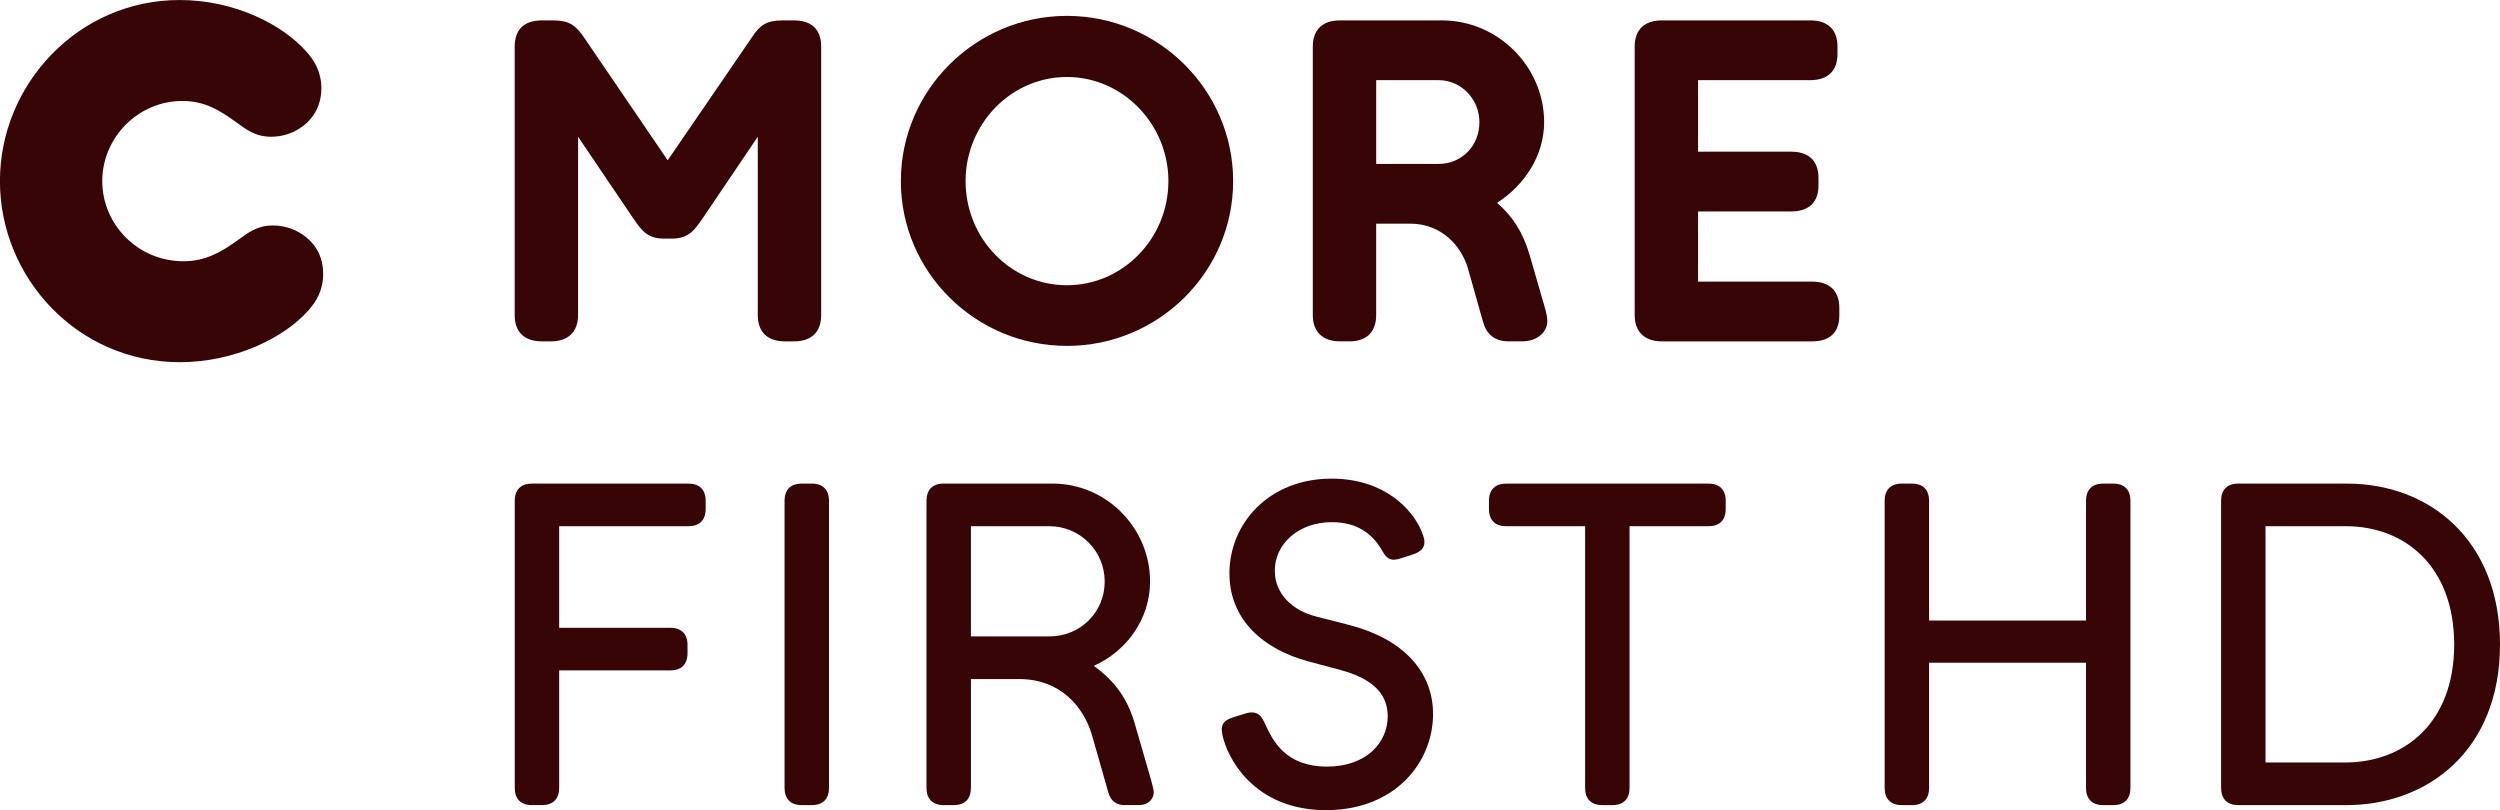 <svg version="1.1" viewBox="0 0 202.64 65.666" xml:space="preserve" xmlns="http://www.w3.org/2000/svg">
<g transform="translate(-149.71 -269.19)">
	<path d="m222.73 283.87c0-7.376 6.054-13.393 13.467-13.393 7.412 0 13.467 6.018 13.467 13.393s-6.055 13.357-13.467 13.357c-7.413 0-13.467-5.982-13.467-13.357zm-16.036 2.972c-0.66 0.954-1.138 1.688-2.495 1.688h-0.697c-1.358 0-1.835-0.734-2.495-1.688l-4.44-6.568v14.458c0 1.321-0.771 2.128-2.202 2.128h-0.734c-1.468 0-2.202-0.807-2.202-2.128v-21.76c0-1.358 0.734-2.128 2.202-2.128h0.917c1.248 0 1.798 0.367 2.459 1.321l6.825 10.018 6.862-10.018c0.624-0.954 1.174-1.321 2.459-1.321h0.917c1.468 0 2.202 0.771 2.202 2.128v21.76c0 1.321-0.734 2.128-2.202 2.128h-0.734c-1.468 0-2.202-0.807-2.202-2.128v-14.458zm54.565 7.889c0 1.321-0.734 2.128-2.165 2.128h-0.771c-1.431 0-2.202-0.807-2.202-2.128v-21.76c0-1.358 0.771-2.128 2.202-2.128h8.256c4.587 0 8.293 3.78 8.293 8.256 0 2.679-1.578 5.1-3.816 6.532 1.284 1.101 2.091 2.422 2.605 4.11l1.211 4.183c0.184 0.587 0.257 1.027 0.257 1.284 0 0.954-0.881 1.651-2.018 1.651h-1.101c-1.138 0-1.798-0.551-2.092-1.578l-1.211-4.293c-0.514-1.798-2.091-3.669-4.697-3.669h-2.752v7.412zm23.154 2.129c-1.431 0-2.202-0.807-2.202-2.128v-21.76c0-1.431 0.844-2.128 2.202-2.128h12.036c1.358 0 2.202 0.697 2.202 2.128v0.587c0 1.431-0.844 2.128-2.202 2.128h-9.1v5.798h7.559c1.358 0 2.202 0.697 2.202 2.128v0.624c0 1.394-0.844 2.092-2.202 2.092h-7.559v5.688h9.247c1.394 0 2.202 0.734 2.202 2.128v0.624c0 1.394-0.807 2.092-2.202 2.092h-12.183zm-56.436-12.99c0 4.66 3.669 8.44 8.219 8.44 4.514 0 8.22-3.779 8.22-8.44 0-4.624-3.706-8.44-8.22-8.44-4.55 0-8.219 3.816-8.219 8.44zm33.282-8.183v6.788h5.064c1.871 0 3.302-1.468 3.302-3.376 0-1.871-1.468-3.412-3.302-3.412zm-103.26 8.183c0 3.523 2.899 6.495 6.568 6.495 1.725 0 2.972-0.66 4.44-1.725 0.771-0.551 1.505-1.174 2.825-1.174 1.101 0 1.982 0.404 2.605 0.881 0.954 0.734 1.468 1.761 1.468 3.046 0 1.358-0.587 2.275-1.211 2.972-1.945 2.202-5.944 4.183-10.421 4.183-8.256 0-14.568-6.825-14.568-14.678s6.348-14.678 14.568-14.678c4.44 0 8.33 1.982 10.274 4.183 0.624 0.697 1.211 1.615 1.211 2.972 0 1.248-0.514 2.312-1.468 3.046-0.771 0.587-1.651 0.881-2.605 0.881-1.321 0-2.055-0.624-2.825-1.174-1.321-0.954-2.532-1.725-4.367-1.725-3.595 0-6.494 2.972-6.494 6.495z" fill="#370505"/>
</g>
<g transform="translate(-149.71 -269.19)" fill="#370505">
	<path d="m320.19 334.45c-0.919 0-1.396-0.515-1.396-1.396v-10.146h-12.719v10.146c0 0.882-0.478 1.396-1.396 1.396h-0.809c-0.919 0-1.397-0.515-1.397-1.396v-23.269c0-0.882 0.479-1.396 1.397-1.396h0.809c0.919 0 1.396 0.515 1.396 1.396v9.704h12.719v-9.704c0-0.882 0.478-1.396 1.396-1.396h0.809c0.919 0 1.396 0.515 1.396 1.396v23.269c0 0.882-0.478 1.396-1.396 1.396z"/>
	<path d="m331.14 334.45c-0.919 0-1.397-0.515-1.397-1.396v-23.269c0-0.882 0.479-1.396 1.397-1.396h8.821c6.617 0 12.388 4.521 12.388 13.049 0 8.564-5.845 13.013-12.461 13.013h-8.748zm8.638-3.455c4.815 0 8.858-3.198 8.858-9.558 0-6.322-3.97-9.594-8.785-9.594h-6.506v19.151h6.433z"/>
</g>
<g transform="translate(-149.71 -269.19)" fill="#370505">
	<path d="m192.83 334.45c-0.919 0-1.397-0.515-1.397-1.397v-23.268c0-0.919 0.515-1.396 1.397-1.396h12.682c0.882 0 1.396 0.478 1.396 1.396v0.661c0 0.919-0.515 1.397-1.396 1.397h-10.477v8.233h9.006c0.882 0 1.397 0.479 1.397 1.397v0.661c0 0.919-0.515 1.396-1.397 1.396h-9.006v9.521c0 0.883-0.478 1.397-1.396 1.397h-0.809z"/>
	<path d="m214.7 334.45c-0.919 0-1.397-0.515-1.397-1.397v-23.268c0-0.882 0.478-1.396 1.397-1.396h0.809c0.919 0 1.396 0.515 1.396 1.396v23.268c0 0.883-0.478 1.397-1.396 1.397z"/>
	<path d="m240.87 334.45c-0.699 0-1.14-0.368-1.323-1.029l-1.323-4.632c-0.662-2.279-2.537-4.558-5.918-4.558h-3.896v8.821c0 0.883-0.478 1.397-1.396 1.397h-0.809c-0.919 0-1.397-0.515-1.397-1.397v-23.268c0-0.882 0.478-1.396 1.397-1.396h8.822c4.375 0 7.903 3.602 7.903 7.939 0 3.014-1.875 5.624-4.558 6.837 1.728 1.25 2.757 2.684 3.345 4.778l1.287 4.448c0.147 0.515 0.221 0.846 0.221 1.029 0 0.588-0.515 1.029-1.176 1.029h-1.179zm-6.102-13.675c2.5 0 4.484-1.948 4.484-4.447 0-2.5-2.021-4.484-4.484-4.484h-6.359v8.932h6.359z"/>
	<path d="m255.76 322.8c-3.565-0.956-6.396-3.309-6.396-7.132 0-4.08 3.235-7.682 8.271-7.682 4.301 0 6.58 2.499 7.315 4.3 0.147 0.368 0.221 0.625 0.221 0.846 0 0.515-0.368 0.809-0.919 0.992l-1.029 0.331c-0.662 0.221-1.066 0.11-1.434-0.551-0.809-1.471-2.095-2.39-4.117-2.39-2.72 0-4.632 1.765-4.632 3.934 0 1.874 1.434 3.234 3.345 3.712l2.72 0.698c4.264 1.104 6.763 3.713 6.763 7.205 0 3.896-3.051 7.793-8.675 7.793-5.44 0-7.719-3.676-8.307-5.734-0.331-1.103-0.11-1.507 0.809-1.802l0.956-0.294c1.066-0.33 1.36 0.294 1.654 0.956 0.588 1.25 1.617 3.345 4.962 3.345 3.161 0 4.925-1.911 4.925-4.08 0-1.617-0.956-2.978-3.823-3.749z"/>
	<path d="m279.59 334.45c-0.919 0-1.397-0.515-1.397-1.397v-21.209h-6.396c-0.882 0-1.396-0.479-1.396-1.397v-0.661c0-0.919 0.515-1.396 1.396-1.396h16.395c0.882 0 1.397 0.478 1.397 1.396v0.661c0 0.919-0.515 1.397-1.397 1.397h-6.396v21.209c0 0.883-0.478 1.397-1.397 1.397z"/>
</g>
</svg>
